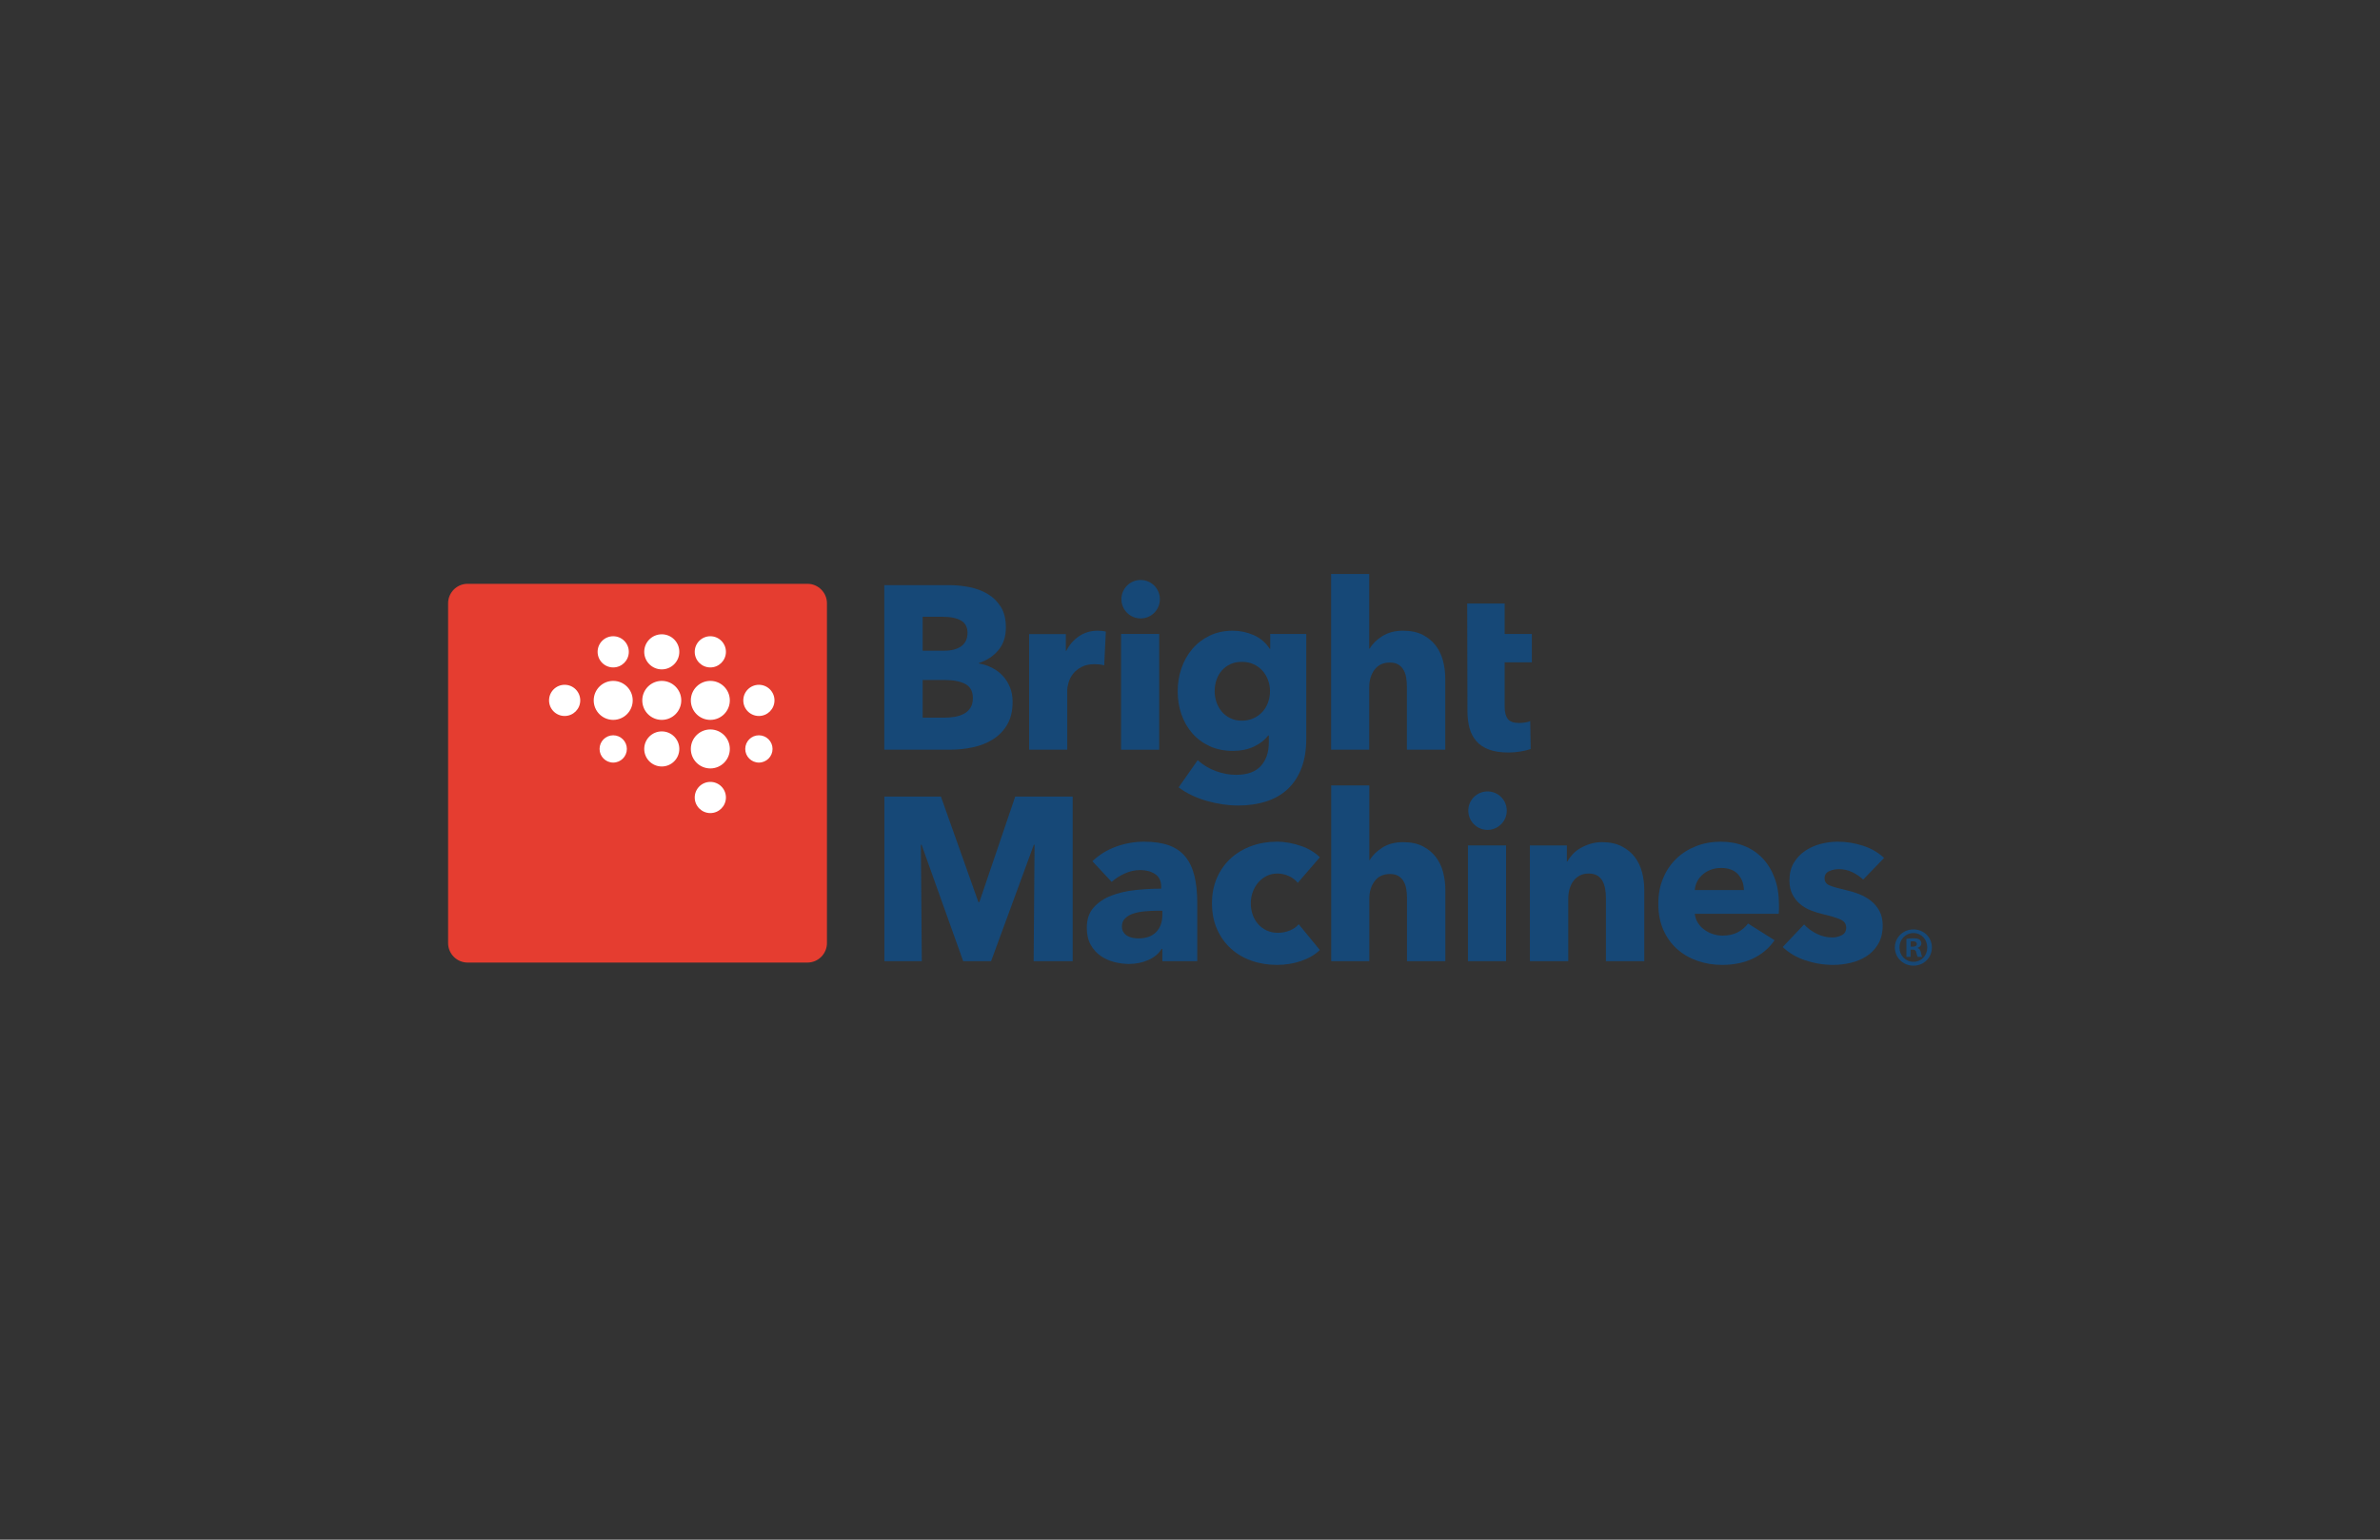 <svg xmlns="http://www.w3.org/2000/svg" xmlns:xlink="http://www.w3.org/1999/xlink" version="1.1" width="1224pt" height="792pt" viewBox="0 0 1224 792">
<rect x="0" y="0" width="1224" height="792" fill="#333333" stroke="none"/>
<defs>
<clipPath id="clip_0">
<path transform="matrix(1,0,0,-1,0,792)" d="M0 792H1224V0H0Z"/>
</clipPath>
<clipPath id="clip_1">
<path transform="matrix(1,0,0,-1,0,792)" d="M0 792H1224V0H0Z"/>
</clipPath>
</defs>
<g id="layer_1" data-name="Background for visibility, do not print.">
</g>
<g id="layer_1" data-name="White Blocking">
<g clip-path="url(#clip_0)">
<path transform="matrix(1,0,0,-1,406.272,310.33)" d="M0 0H-156.803C-161.75 0-165.795-4.049-165.795-8.993V-165.795C-165.795-170.74-161.75-174.789-156.803-174.789H0C4.944-174.789 8.993-170.74 8.993-165.795V-8.993C8.993-4.049 4.944 0 0 0" fill="#ffffff"/>
</g>
</g>
<g id="layer_1" data-name="Logos">
<g clip-path="url(#clip_1)">
<path transform="matrix(1,0,0,-1,962.142,463.336)" d="M0 0C-1.833 1.434-3.887 2.587-6.159 3.467-8.428 4.343-10.683 5.021-12.913 5.5-16.74 6.376-19.512 7.173-21.227 7.89-22.937 8.61-23.797 9.806-23.797 11.479-23.797 13.231-23.017 14.468-21.462 15.185-19.906 15.901-18.216 16.262-16.381 16.262-13.99 16.262-11.719 15.742-9.567 14.707-7.416 13.671-5.539 12.393-3.945 10.879L6.816 22.001C3.865 24.79 .26 26.882-4.005 28.277-8.271 29.67-12.633 30.37-17.098 30.37-19.969 30.37-22.857 29.992-25.768 29.233-28.677 28.475-31.326 27.301-33.717 25.708-36.11 24.11-38.067 22.057-39.581 19.549-41.095 17.038-41.85 13.989-41.85 10.401-41.85 7.609-41.33 5.22-40.294 3.228-39.262 1.232-37.925-.44-36.29-1.795-34.655-3.152-32.802-4.227-30.73-5.022-28.656-5.819-26.585-6.46-24.514-6.935-20.447-7.891-17.458-8.809-15.542-9.686-13.63-10.564-12.674-11.919-12.674-13.752-12.674-15.663-13.45-17.001-15.005-17.756-16.561-18.515-18.137-18.892-19.729-18.892-22.598-18.892-25.31-18.255-27.859-16.979-30.412-15.705-32.563-14.108-34.319-12.196L-45.316-23.797C-42.206-26.827-38.323-29.117-33.657-30.672-28.995-32.224-24.232-33.003-19.37-33.003-16.343-33.003-13.315-32.643-10.284-31.926-7.254-31.209-4.524-30.056-2.093-28.459 .339-26.865 2.31-24.773 3.823-22.183 5.341-19.592 6.096-16.422 6.096-12.675 6.096-9.807 5.538-7.337 4.427-5.266 3.308-3.19 1.832-1.435 0 0" fill="#164877"/>
<path transform="matrix(1,0,0,-1,906.534,441.575)" d="M0 0C-2.629 2.792-5.781 4.922-9.446 6.397-13.114 7.873-17.143 8.61-21.524 8.61-26.068 8.61-30.291 7.853-34.198 6.335-38.104 4.821-41.492 2.691-44.36-.059-47.232-2.81-49.504-6.159-51.177-10.104-52.851-14.049-53.688-18.455-53.688-23.314-53.688-28.337-52.833-32.802-51.118-36.709-49.403-40.612-47.052-43.903-44.063-46.574-41.07-49.244-37.585-51.277-33.603-52.67-29.615-54.063-25.393-54.762-20.925-54.762-14.87-54.762-9.546-53.668-4.964-51.475-.378-49.282 3.308-46.154 6.096-42.088L-7.534-33.48C-8.888-35.313-10.645-36.81-12.795-37.963-14.946-39.12-17.575-39.698-20.686-39.698-22.441-39.698-24.132-39.418-25.767-38.86-27.402-38.306-28.878-37.526-30.193-36.529-31.507-35.531-32.584-34.357-33.422-32.999-34.257-31.646-34.756-30.131-34.915-28.458H8.251C8.327-27.741 8.368-26.982 8.368-26.187V-23.793C8.368-18.694 7.631-14.149 6.158-10.163 4.683-6.176 2.629-2.792 0 0M-34.915-16.263C-34.835-14.749-34.437-13.294-33.72-11.898-32.999-10.506-32.043-9.286-30.852-8.251-29.653-7.215-28.261-6.397-26.664-5.799-25.07-5.199-23.318-4.901-21.402-4.901-17.499-4.901-14.568-6.021-12.615-8.251-10.665-10.481-9.685-13.152-9.685-16.263Z" fill="#164877"/>
<path transform="matrix(1,0,0,-1,840.79,440.917)" d="M0 0C-1.715 2.271-3.966 4.125-6.754 5.56-9.546 6.993-12.934 7.714-16.92 7.714-18.995 7.714-20.945 7.433-22.777 6.872-24.613 6.317-26.304 5.601-27.858 4.721-29.414 3.845-30.769 2.788-31.925 1.555-33.082 .318-34.018-.938-34.734-2.21H-34.974V6.037H-53.986V-53.509H-34.257V-21.227C-34.257-19.553-34.038-17.936-33.599-16.38-33.162-14.825-32.504-13.45-31.627-12.255-30.748-11.06-29.653-10.125-28.337-9.446-27.021-8.771-25.489-8.431-23.733-8.431-21.98-8.431-20.526-8.771-19.369-9.446-18.216-10.125-17.318-11.043-16.682-12.196-16.04-13.353-15.583-14.69-15.303-16.2-15.025-17.718-14.884-19.314-14.884-20.987V-53.509H4.843V-16.682C4.843-13.73 4.465-10.783 3.706-7.835 2.948-4.884 1.715-2.272 0 0" fill="#164877"/>
<path transform="matrix(1,0,0,-1,765.011,407.103)" d="M0 0C-5.466 0-9.896-4.431-9.896-9.893-9.896-15.358-5.466-19.789 0-19.789 5.462-19.789 9.893-15.358 9.893-9.893 9.893-4.431 5.462 0 0 0" fill="#164877"/>
<path transform="matrix(1,0,0,-1,0,792)" d="M754.946 297.574H774.554V357.119H754.946Z" fill="#164877"/>
<path transform="matrix(1,0,0,-1,738.48,440.917)" d="M0 0C-1.714 2.271-3.945 4.125-6.695 5.56-9.445 6.993-12.854 7.714-16.92 7.714-21.066 7.714-24.613 6.775-27.561 4.901-30.512 3.027-32.663 .896-34.018-1.493H-34.26V36.889H-53.868V-53.509H-34.26V-21.344C-34.26-17.756-33.342-14.749-31.51-12.317-29.674-9.886-27.045-8.67-23.615-8.67-21.863-8.67-20.429-9.01-19.311-9.685-18.194-10.363-17.298-11.281-16.622-12.436-15.943-13.592-15.486-14.929-15.247-16.442-15.005-17.956-14.887-19.553-14.887-21.227V-53.509H4.843V-16.682C4.843-13.73 4.462-10.783 3.707-7.835 2.948-4.884 1.715-2.272 0 0" fill="#164877"/>
<path transform="matrix(1,0,0,-1,647.099,453.951)" d="M0 0C1.195 1.393 2.629 2.511 4.303 3.35 5.976 4.184 7.85 4.604 9.924 4.604 11.916 4.604 13.869 4.167 15.781 3.29 17.693 2.41 19.207 1.257 20.326-.177L31.684 12.975C30.488 14.17 29.071 15.265 27.44 16.262 25.806 17.26 24.011 18.095 22.058 18.773 20.107 19.449 18.071 19.989 15.961 20.388 13.849 20.782 11.715 20.986 9.563 20.986 4.943 20.986 .589 20.249-3.487 18.773-7.564 17.294-11.107 15.185-14.114 12.435-17.121 9.685-19.483 6.355-21.212 2.452-22.937-1.455-23.796-5.84-23.796-10.7-23.796-15.646-22.937-20.069-21.212-23.973-19.483-27.88-17.121-31.209-14.114-33.959-11.107-36.709-7.564-38.801-3.487-40.235 .589-41.669 4.978-42.386 9.685-42.386 14.066-42.386 18.213-41.711 22.12-40.356 26.023-38.999 29.214-37.125 31.684-34.734L20.804-21.465C19.608-22.899 18.032-23.993 16.083-24.749 14.126-25.511 12.154-25.885 10.163-25.885 8.012-25.885 6.076-25.49 4.361-24.689 2.646-23.894 1.175-22.799-.062-21.402-1.299-20.007-2.233-18.396-2.871-16.561-3.512-14.729-3.827-12.774-3.827-10.7-3.827-8.629-3.491-6.675-2.813-4.843-2.137-3.01-1.198-1.396 0 0" fill="#164877"/>
<path transform="matrix(1,0,0,-1,609.508,440.559)" d="M0 0C-2.151 2.588-4.964 4.503-8.427 5.739-11.898 6.973-16.141 7.593-21.16 7.593-26.027 7.593-30.79 6.755-35.452 5.081-40.114 3.405-44.201 .897-47.707-2.452L-37.783-13.093C-35.954-11.42-33.737-9.986-31.15-8.791-28.559-7.593-25.867-6.997-23.076-6.997-20.048-6.997-17.499-7.692-15.424-9.085-13.353-10.484-12.314-12.656-12.314-15.604V-16.56C-16.619-16.56-21.046-16.803-25.587-17.28-30.131-17.759-34.257-18.715-37.963-20.148-41.672-21.583-44.7-23.616-47.052-26.248-49.404-28.877-50.578-32.345-50.578-36.646-50.578-40.159-49.902-43.106-48.544-45.5-47.19-47.89-45.455-49.802-43.342-51.235-41.232-52.673-38.901-53.709-36.349-54.346-33.799-54.98-31.326-55.302-28.937-55.302-25.348-55.302-22.019-54.623-18.95-53.269-15.885-51.915-13.588-50.003-12.078-47.529H-11.718V-53.868H6.221V-23.854C6.221-18.434 5.718-13.751 4.724-9.803 3.727-5.86 2.154-2.591 0 0M-11.718-29.954C-11.718-33.702-12.774-36.671-14.884-38.863-16.997-41.056-20.048-42.15-24.032-42.15-24.988-42.15-25.989-42.05-27.024-41.853-28.057-41.651-28.975-41.313-29.771-40.834-30.571-40.356-31.229-39.719-31.746-38.922-32.265-38.125-32.525-37.17-32.525-36.051-32.525-34.298-31.967-32.885-30.848-31.808-29.733-30.73-28.32-29.913-26.602-29.355-24.891-28.801-22.937-28.42-20.745-28.219-18.556-28.021-16.38-27.921-14.226-27.921H-11.718Z" fill="#164877"/>
<path transform="matrix(1,0,0,-1,503.666,464.055)" d="M0 0H-.481L-19.753 54.284H-48.846V-30.37H-29.594L-30.072 29.532H-29.712L-8.31-30.37H6.038L28.036 29.532H28.396L27.921-30.37H48.004V54.284H18.437Z" fill="#164877"/>
<path transform="matrix(1,0,0,-1,415.265,300.306)" d="M0 0H-174.788C-180.302 0-184.812-4.513-184.812-10.024V-184.812C-184.812-190.323-180.302-194.836-174.788-194.836H0C5.511-194.836 10.024-190.323 10.024-184.812V-10.024C10.024-4.513 5.511 0 0 0M-49.951-26.976C-45.521-26.976-41.932-30.568-41.932-34.998-41.932-39.428-45.521-43.02-49.951-43.02-54.381-43.02-57.973-39.428-57.973-34.998-57.973-30.568-54.381-26.976-49.951-26.976M-74.924-25.975C-69.943-25.975-65.905-30.013-65.905-34.998-65.905-39.982-69.943-44.021-74.924-44.021-79.909-44.021-83.947-39.982-83.947-34.998-83.947-30.013-79.909-25.975-74.924-25.975M-99.898-26.976C-95.471-26.976-91.879-30.568-91.879-34.998-91.879-39.428-95.471-43.02-99.898-43.02-104.328-43.02-107.92-39.428-107.92-34.998-107.92-30.568-104.328-26.976-99.898-26.976M-124.875-67.994C-129.302-67.994-132.894-64.402-132.894-59.972-132.894-55.542-129.302-51.949-124.875-51.949-120.445-51.949-116.853-55.542-116.853-59.972-116.853-64.402-120.445-67.994-124.875-67.994M-99.898-91.966C-103.774-91.966-106.916-88.821-106.916-84.945-106.916-81.073-103.774-77.928-99.898-77.928-96.022-77.928-92.88-81.073-92.88-84.945-92.88-88.821-96.022-91.966-99.898-91.966M-99.898-69.999C-105.437-69.999-109.926-65.51-109.926-59.972-109.926-54.437-105.437-49.944-99.898-49.944-94.363-49.944-89.874-54.437-89.874-59.972-89.874-65.51-94.363-69.999-99.898-69.999M-74.924-93.972C-79.909-93.972-83.947-89.93-83.947-84.945-83.947-79.964-79.909-75.922-74.924-75.922-69.943-75.922-65.905-79.964-65.905-84.945-65.905-89.93-69.943-93.972-74.924-93.972M-74.924-69.999C-80.463-69.999-84.952-65.51-84.952-59.972-84.952-54.437-80.463-49.944-74.924-49.944-69.389-49.944-64.9-54.437-64.9-59.972-64.9-65.51-69.389-69.999-74.924-69.999M-49.951-117.941C-54.381-117.941-57.973-114.349-57.973-109.922-57.973-105.488-54.381-101.9-49.951-101.9-45.521-101.9-41.932-105.488-41.932-109.922-41.932-114.349-45.521-117.941-49.951-117.941M-49.951-94.973C-55.489-94.973-59.978-90.484-59.978-84.945-59.978-79.41-55.489-74.921-49.951-74.921-44.412-74.921-39.927-79.41-39.927-84.945-39.927-90.484-44.412-94.973-49.951-94.973M-49.951-69.999C-55.489-69.999-59.978-65.51-59.978-59.972-59.978-54.437-55.489-49.944-49.951-49.944-44.412-49.944-39.927-54.437-39.927-59.972-39.927-65.51-44.412-69.999-49.951-69.999M-24.977-91.966C-28.853-91.966-31.995-88.821-31.995-84.945-31.995-81.073-28.853-77.928-24.977-77.928-21.101-77.928-17.959-81.073-17.959-84.945-17.959-88.821-21.101-91.966-24.977-91.966M-24.977-67.994C-29.407-67.994-32.999-64.402-32.999-59.972-32.999-55.542-29.407-51.949-24.977-51.949-20.55-51.949-16.958-55.542-16.958-59.972-16.958-64.402-20.55-67.994-24.977-67.994" fill="#e53d30"/>
<path transform="matrix(1,0,0,-1,787.809,340.696)" d="M0 0V14.589H-13.99V30.249H-33.242L-33.121-25.175C-33.121-28.372-32.761-31.271-32.044-33.869-31.326-36.463-30.152-38.701-28.518-40.578-26.886-42.459-24.714-43.9-22.002-44.897-19.294-45.895-15.944-46.394-11.957-46.394-9.886-46.394-7.812-46.214-5.74-45.857-3.669-45.497-1.954-45.078-.6-44.6L-.839-30.253C-1.556-30.571-2.453-30.811-3.526-30.966-4.604-31.129-5.622-31.208-6.574-31.208-9.37-31.208-11.299-30.509-12.376-29.11-13.453-27.707-13.99-25.608-13.99-22.806V0Z" fill="#164877"/>
<path transform="matrix(1,0,0,-1,738.431,332.146)" d="M0 0C-1.715 2.269-3.945 4.125-6.695 5.559-9.445 6.993-12.854 7.713-16.917 7.713-21.063 7.713-24.61 6.775-27.562 4.901-30.513 3.027-32.663 .897-34.018-1.497H-34.257V36.885H-53.865V-53.508H-34.257V-21.344C-34.257-17.759-33.339-14.749-31.506-12.317-29.674-9.886-27.042-8.67-23.616-8.67-21.863-8.67-20.43-9.009-19.311-9.688-18.195-10.364-17.298-11.282-16.619-12.435-15.943-13.592-15.486-14.929-15.244-16.443-15.005-17.957-14.888-19.553-14.888-21.226V-53.508H4.843V-16.682C4.843-13.734 4.465-10.783 3.706-7.835 2.947-4.884 1.715-2.272 0 0" fill="#164877"/>
<path transform="matrix(1,0,0,-1,653.262,333.762)" d="M0 0H-.238C-2.313 3.187-5.063 5.539-8.489 7.056-11.919 8.569-15.507 9.328-19.251 9.328-23.716 9.328-27.703 8.469-31.208 6.754-34.717 5.04-37.686 2.75-40.117-.118-42.548-2.989-44.401-6.297-45.676-10.045-46.954-13.792-47.592-17.738-47.592-21.88-47.592-26.026-46.954-29.951-45.676-33.657-44.401-37.367-42.548-40.616-40.117-43.404-37.686-46.196-34.717-48.406-31.208-50.041-27.703-51.676-23.675-52.49-19.134-52.49-15.146-52.49-11.6-51.772-8.489-50.339-5.382-48.905-2.913-46.993-1.077-44.599H-.717V-48.188C-.717-53.21-2.092-57.235-4.842-60.262-7.592-63.293-11.835-64.807-17.578-64.807-20.924-64.807-24.333-64.19-27.8-62.954-31.271-61.717-34.437-59.826-37.308-57.273L-47.11-71.263C-43.047-74.294-38.243-76.604-32.704-78.198-27.162-79.794-21.763-80.591-16.501-80.591-11.239-80.591-6.438-79.891-2.092-78.5 2.252-77.103 5.937-74.991 8.968-72.161 11.995-69.331 14.348-65.763 16.021-61.461 17.696-57.155 18.531-52.091 18.531-46.272V7.655H0ZM-1.136-27.62C-1.814-29.456-2.771-31.049-4.004-32.403-5.244-33.761-6.758-34.855-8.552-35.69-10.343-36.529-12.358-36.948-14.589-36.948-16.819-36.948-18.794-36.529-20.509-35.69-22.223-34.855-23.675-33.74-24.873-32.344-26.068-30.949-26.985-29.334-27.623-27.502-28.261-25.667-28.579-23.754-28.579-21.763-28.579-19.691-28.261-17.738-27.623-15.902-26.985-14.07-26.068-12.477-24.873-11.119-23.675-9.764-22.223-8.69-20.509-7.89-18.794-7.094-16.819-6.695-14.589-6.695-12.358-6.695-10.363-7.094-8.61-7.89-6.858-8.69-5.341-9.785-4.066-11.181-2.791-12.577-1.814-14.191-1.136-16.023-.46-17.855-.121-19.771-.121-21.763-.121-23.834-.46-25.788-1.136-27.62" fill="#164877"/>
<path transform="matrix(1,0,0,-1,586.619,298.334)" d="M0 0C-5.466 0-9.892-4.427-9.892-9.893-9.892-15.358-5.466-19.785 0-19.785 5.466-19.785 9.893-15.358 9.893-9.893 9.893-4.427 5.466 0 0 0" fill="#164877"/>
<path transform="matrix(1,0,0,-1,0,792)" d="M576.556 406.346H596.164V465.891H576.556Z" fill="#164877"/>
<path transform="matrix(1,0,0,-1,564.531,324.434)" d="M0 0C-3.668 0-6.896-.966-9.685-2.893-12.476-4.818-14.627-7.305-16.141-10.357H-16.38V-1.746H-35.271V-61.219H-15.663V-30.692C-15.663-29.501-15.424-28.112-14.946-26.522-14.468-24.932-13.688-23.46-12.615-22.109-11.538-20.758-10.104-19.605-8.31-18.649-6.515-17.696-4.305-17.218-1.673-17.218-.876-17.218-.059-17.26 .779-17.34 1.614-17.419 2.47-17.579 3.346-17.818L4.185-.478C3.707-.322 3.09-.201 2.331-.121 1.573-.042 .797 0 0 0" fill="#164877"/>
<path transform="matrix(1,0,0,-1,515.692,347.631)" d="M0 0C-1.552 1.676-3.388 3.048-5.5 4.125-7.61 5.199-9.861 5.937-12.255 6.335V6.574C-8.109 7.928-4.763 10.142-2.21 13.214 .339 16.28 1.617 20.166 1.617 24.87 1.617 29.175 .737 32.722-1.015 35.514-2.768 38.302-5.04 40.516-7.832 42.15-10.62 43.782-13.73 44.939-17.156 45.614-20.585 46.293-23.935 46.632-27.201 46.632H-60.921V-38.021H-27.201C-23.135-38.021-19.172-37.606-15.303-36.768-11.438-35.933-7.991-34.558-4.96-32.643-1.933-30.73 .499-28.199 2.334-25.05 4.167-21.901 5.081-18.015 5.081-13.395 5.081-10.603 4.624-8.091 3.709-5.857 2.792-3.626 1.555-1.673 0 0M-41.191 30.37H-31.146C-26.841 30.37-23.595 29.712-21.403 28.396-19.21 27.083-18.112 24.991-18.112 22.12-18.112 19.092-19.172 16.799-21.282 15.244-23.395 13.692-26.363 12.913-30.19 12.913H-41.191ZM-16.678-16.56C-17.558-17.876-18.694-18.891-20.086-19.608-21.482-20.325-23.038-20.828-24.749-21.104-26.463-21.385-28.119-21.524-29.712-21.524H-41.191V-2.151H-29.83C-25.448-2.151-21.94-2.83-19.307-4.184-16.678-5.542-15.362-7.974-15.362-11.479-15.362-13.554-15.802-15.244-16.678-16.56" fill="#164877"/>
<path transform="matrix(1,0,0,-1,982.642,486.961)" d="M0 0H1.017C2.204 0 3.166 .396 3.166 1.354 3.166 2.205 2.544 2.771 1.187 2.771 .621 2.771 .225 2.711 0 2.655ZM-.056-5.255H-2.205V4.014C-1.358 4.184-.171 4.294 1.357 4.294 3.11 4.294 3.897 4.014 4.578 3.617 5.085 3.222 5.48 2.485 5.48 1.583 5.48 .566 4.688-.225 3.562-.565V-.681C4.463-1.017 4.975-1.697 5.255-2.94 5.54-4.353 5.706-4.919 5.936-5.255H3.616C3.336-4.919 3.166-4.072 2.88-2.995 2.715-1.979 2.148-1.527 .961-1.527H-.056ZM-5.767-.396C-5.767-4.523-2.711-7.8 1.468-7.8 5.54-7.8 8.531-4.523 8.531-.455 8.531 3.673 5.54 7.009 1.412 7.009-2.711 7.009-5.767 3.673-5.767-.396M10.906-.396C10.906-5.65 6.782-9.778 1.412-9.778-3.898-9.778-8.137-5.65-8.137-.396-8.137 4.745-3.898 8.873 1.412 8.873 6.782 8.873 10.906 4.745 10.906-.396" fill="#164877"/>
</g>
</g>
</svg>
